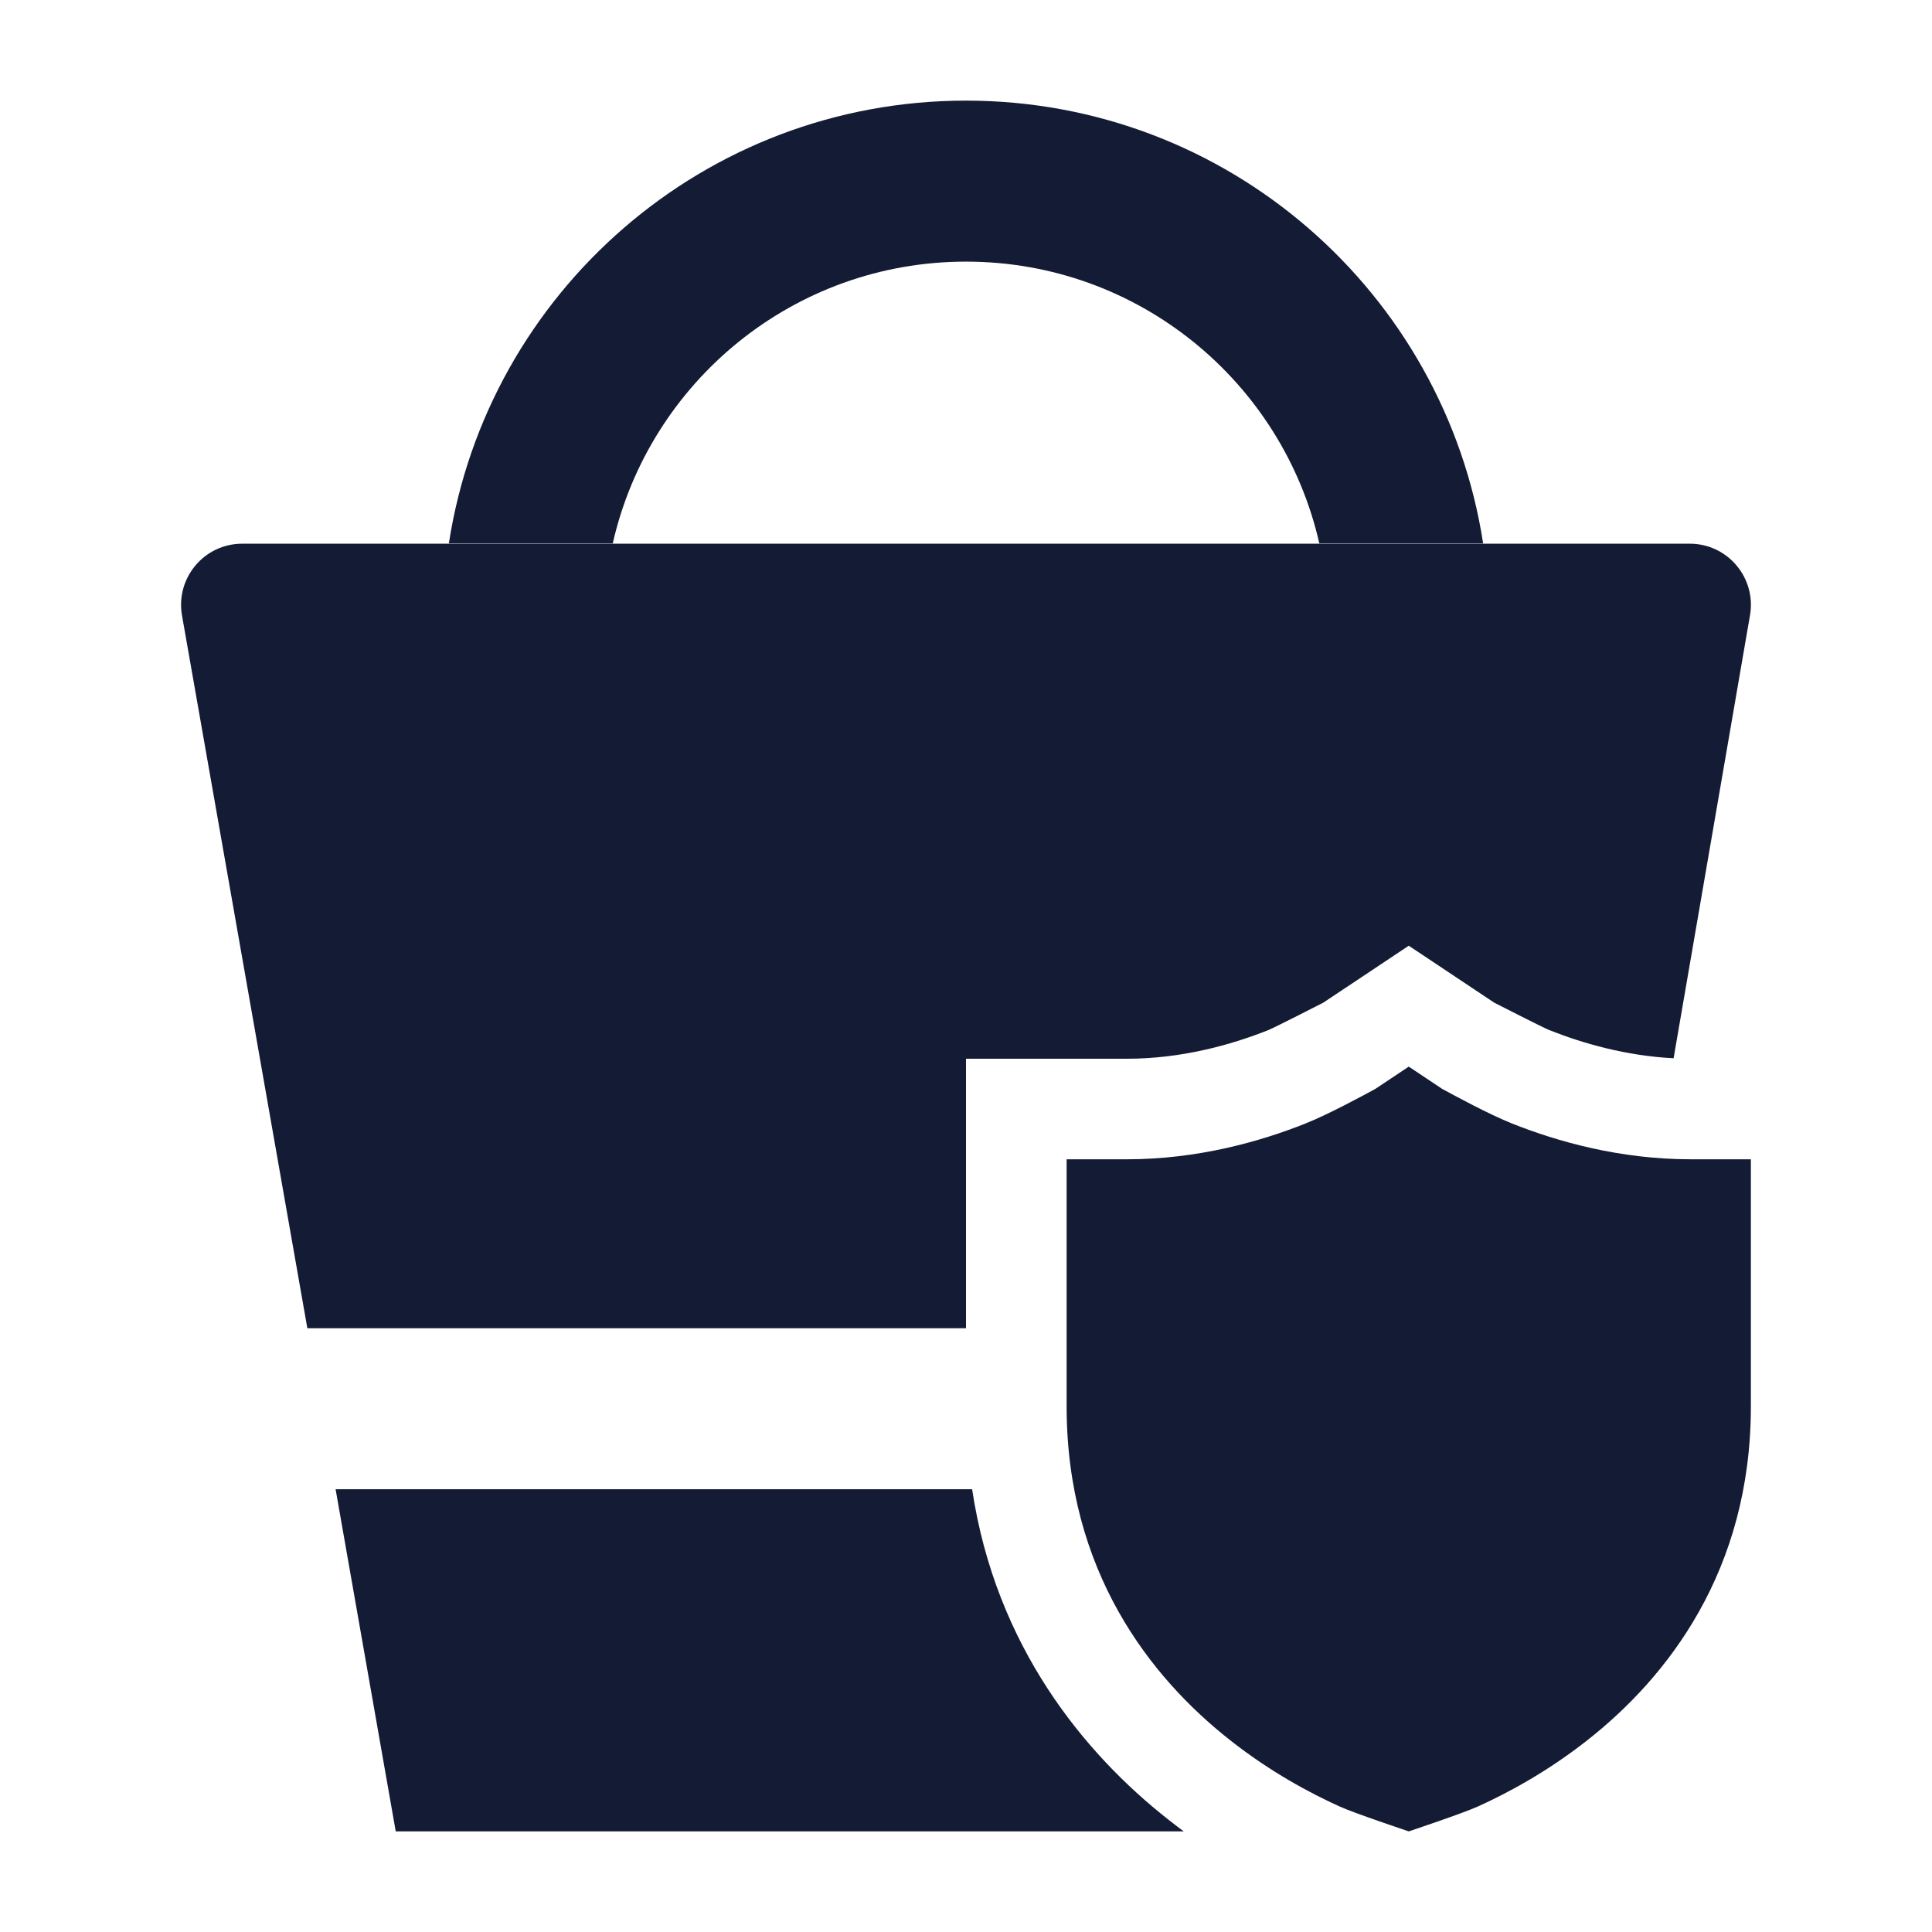 <svg width="24" height="24" viewBox="0 0 24 24" fill="none" xmlns="http://www.w3.org/2000/svg">
<path d="M12 1.25C8.75 1.25 6.057 3.635 5.576 6.75H7.612C8.066 4.746 9.858 3.25 12 3.25C14.142 3.25 15.934 4.746 16.389 6.75H18.424C17.943 3.635 15.25 1.25 12 1.25Z" fill="#141B34"/>
<path d="M17.5 22.75C17.5 22.75 16.829 22.526 16.644 22.442C16.276 22.276 15.783 22.012 15.287 21.622C14.284 20.835 13.25 19.511 13.25 17.47V14.401H14C14.878 14.401 15.656 14.181 16.221 13.955C16.502 13.843 16.936 13.608 17.086 13.526L17.5 13.25L17.914 13.526C18.064 13.608 18.498 13.843 18.779 13.955C19.344 14.181 20.122 14.401 21 14.401H21.75V17.47C21.75 19.511 20.716 20.835 19.713 21.622C19.217 22.012 18.724 22.276 18.356 22.442C18.171 22.526 17.5 22.75 17.5 22.75Z" fill="#141B34"/>
<path d="M12.076 18.5H4.169L4.916 22.75H14.705C14.642 22.704 14.578 22.655 14.515 22.605C13.475 21.788 12.37 20.456 12.076 18.5Z" fill="#141B34"/>
<path d="M2.261 7.646C2.179 7.181 2.536 6.754 3.009 6.754H20.991C21.464 6.754 21.82 7.181 21.739 7.645L21.738 7.649L20.79 13.146C20.198 13.116 19.66 12.961 19.243 12.795C19.159 12.761 18.561 12.455 18.561 12.455L17.5 11.748L16.439 12.455C16.439 12.455 15.842 12.761 15.758 12.795C15.292 12.981 14.674 13.152 14 13.152H12V16.5H3.818L2.261 7.646Z" fill="#141B34"/>
</svg>
